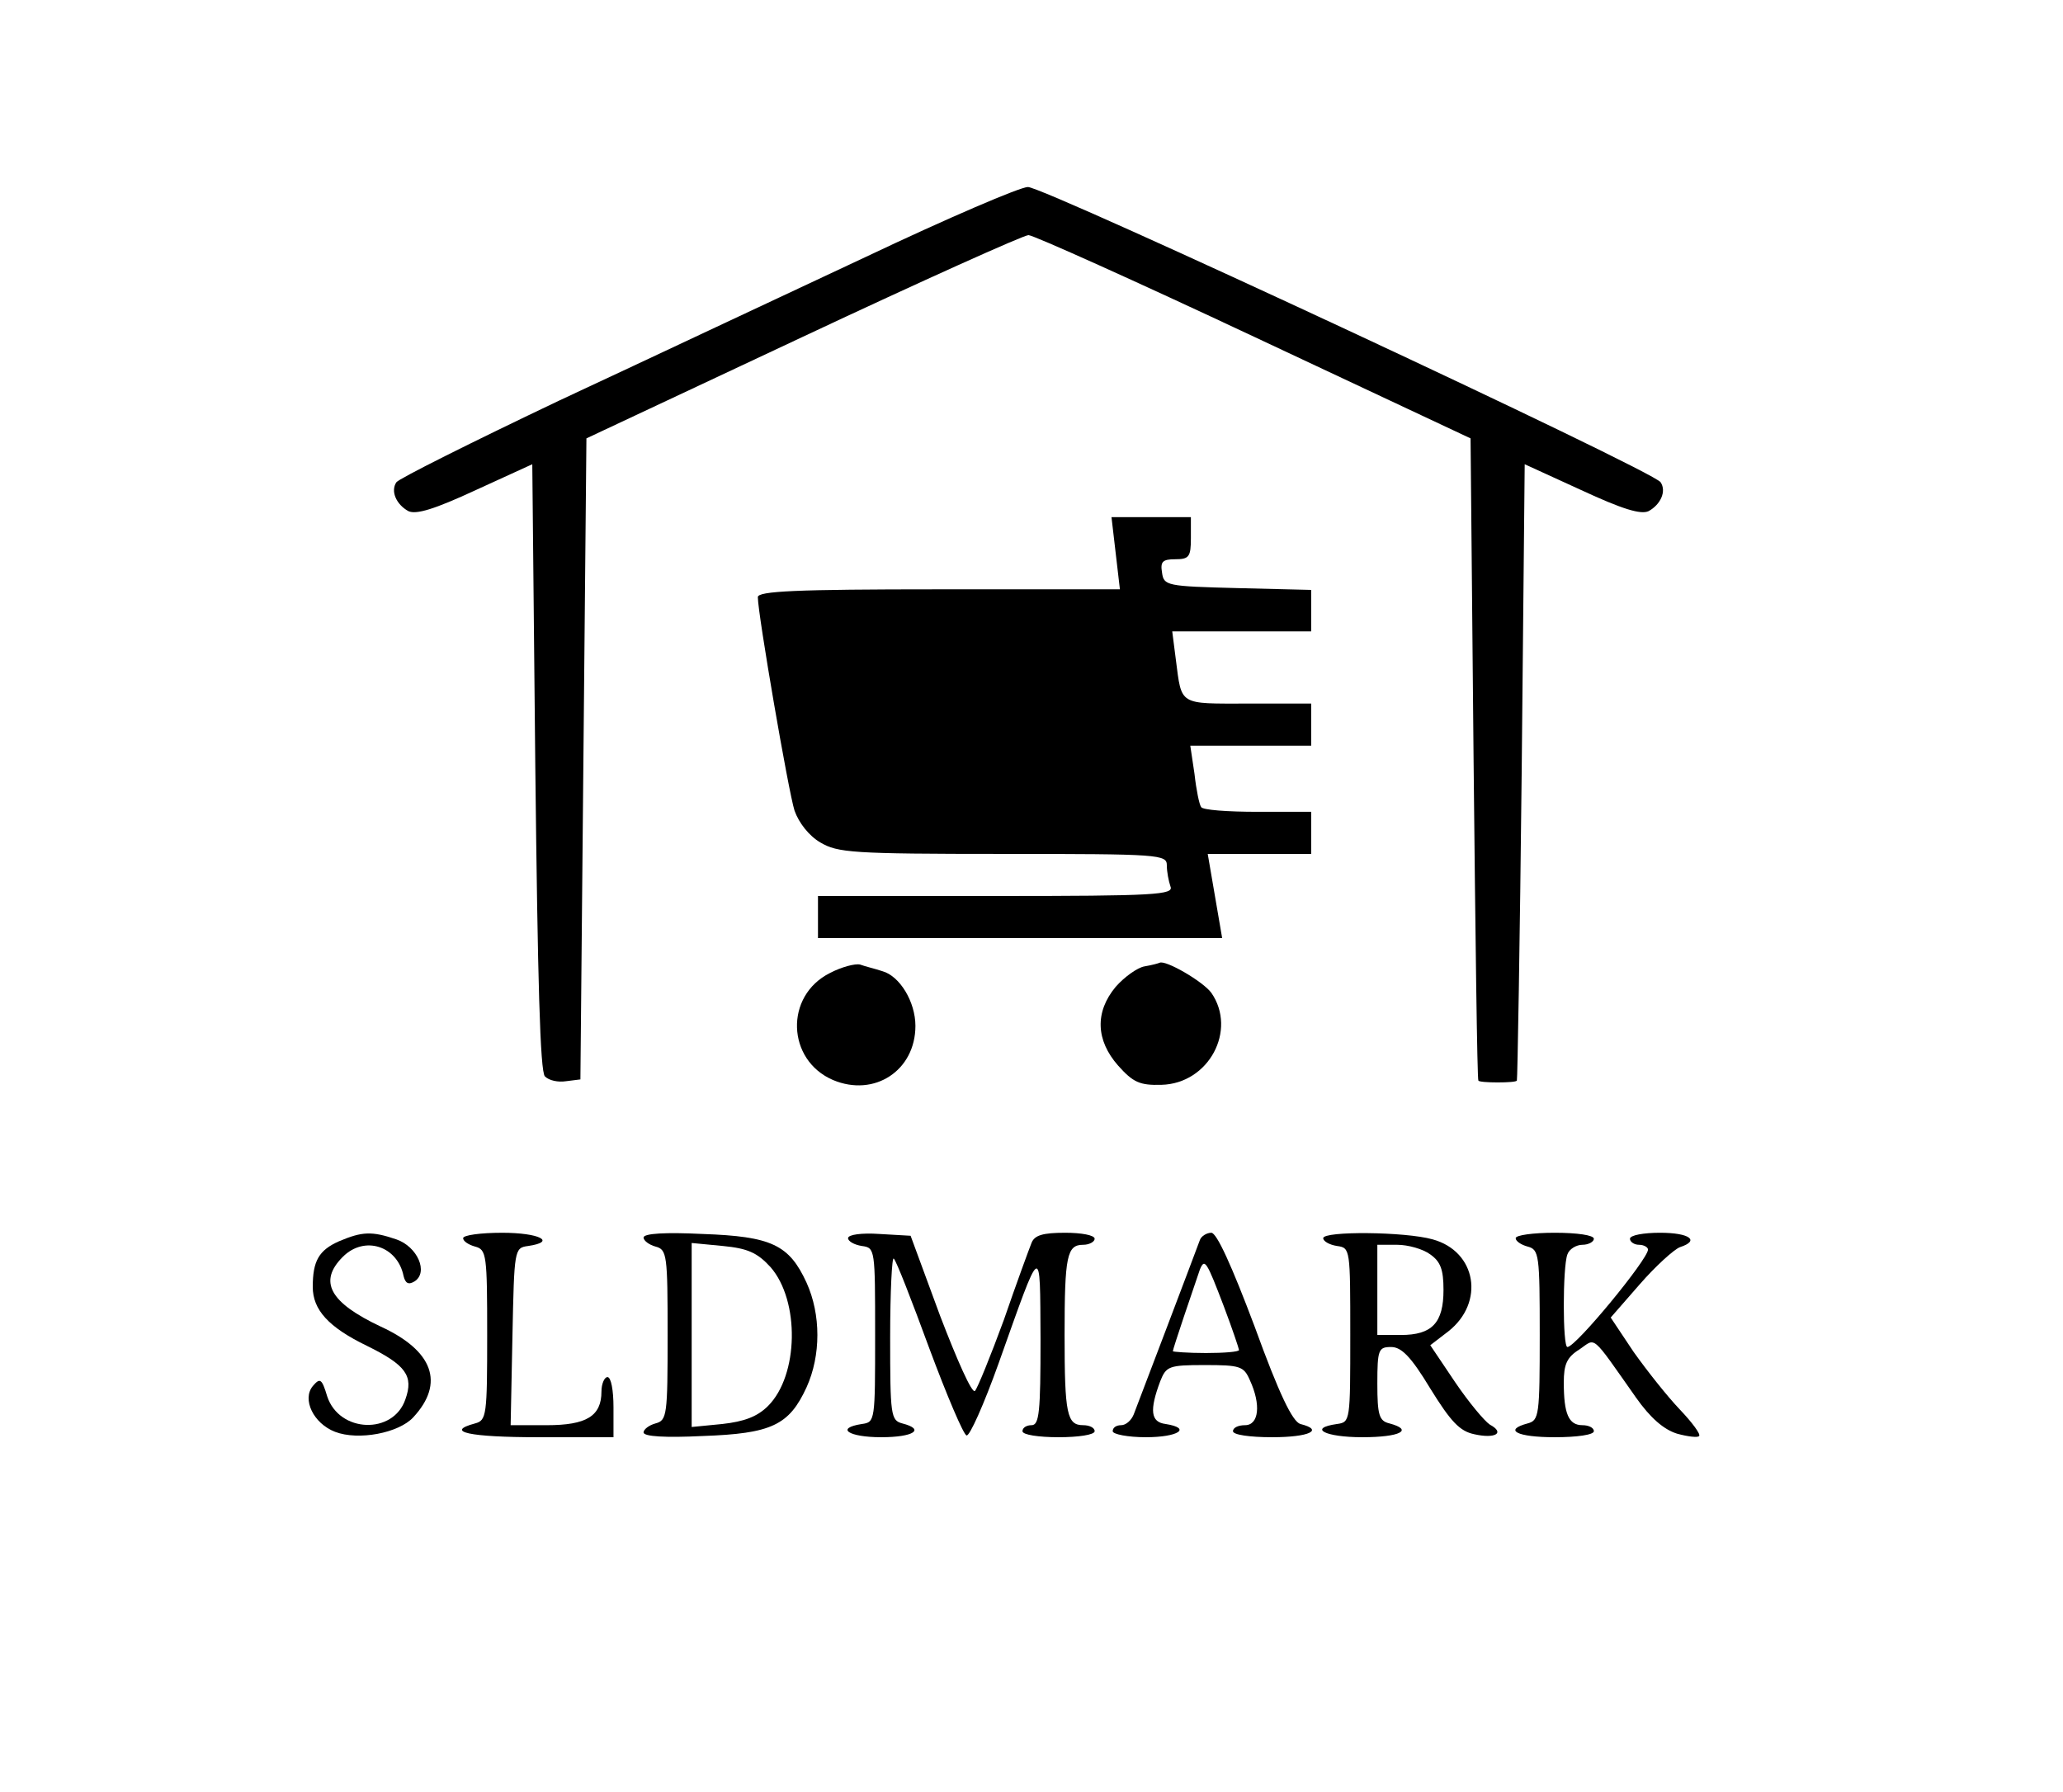 <?xml version="1.0" standalone="no"?>
<!DOCTYPE svg PUBLIC "-//W3C//DTD SVG 20010904//EN"
 "http://www.w3.org/TR/2001/REC-SVG-20010904/DTD/svg10.dtd">
<svg version="1.0" xmlns="http://www.w3.org/2000/svg"
 width="343pt" height="298pt" viewBox="0 0 343 298"
 preserveAspectRatio="xMidYMid meet">

<g transform="translate(0,298) scale(0.1,-0.1)"
fill="#000000" stroke="none">
<path d="M1440 2553 c-135 -63 -364 -171 -510 -239 -145 -69 -267 -130 -271
-136 -10 -15 0 -37 20 -48 13 -6 43 3 112 35 l94 43 5 -503 c4 -357 8 -507 16
-515 7 -7 22 -10 35 -8 l24 3 5 533 5 533 360 169 c198 93 367 169 375 169 8
0 177 -76 375 -169 l360 -169 5 -533 c3 -293 6 -534 8 -535 1 -2 16 -3 32 -3
17 0 31 1 32 3 1 1 5 232 8 514 l5 511 94 -43 c69 -32 99 -41 112 -35 20 11
30 33 20 48 -11 19 -1026 492 -1052 491 -13 0 -134 -52 -269 -116z"/>
<path d="M1855 2060 l7 -60 -301 0 c-238 0 -301 -3 -301 -13 0 -28 51 -324 61
-355 7 -20 24 -42 43 -53 29 -17 52 -19 304 -19 261 0 272 -1 272 -19 0 -11 3
-26 6 -35 6 -14 -24 -16 -290 -16 l-296 0 0 -35 0 -35 336 0 336 0 -6 35 c-3
19 -9 51 -12 70 l-6 35 86 0 86 0 0 35 0 35 -89 0 c-50 0 -92 3 -94 8 -3 4 -8
28 -11 55 l-7 47 100 0 101 0 0 35 0 35 -105 0 c-116 0 -110 -4 -120 73 l-6
47 115 0 116 0 0 35 0 34 -122 3 c-119 3 -123 4 -126 26 -3 18 1 22 22 22 23
0 26 4 26 35 l0 35 -66 0 -66 0 7 -60z"/>
<path d="M1380 1362 c-76 -38 -72 -145 5 -178 69 -29 137 16 137 90 0 40 -26
83 -55 91 -12 4 -29 8 -37 11 -8 2 -31 -4 -50 -14z"/>
<path d="M1903 1373 c-12 -2 -34 -18 -48 -34 -35 -42 -33 -89 4 -131 25 -28
36 -33 72 -32 79 2 126 91 83 153 -14 19 -76 55 -86 50 -2 -1 -13 -4 -25 -6z"/>
<path d="M564 916 c-34 -15 -44 -33 -44 -76 0 -38 26 -67 90 -98 65 -32 78
-50 64 -89 -20 -59 -110 -56 -130 5 -9 30 -12 31 -24 17 -18 -22 1 -62 37 -76
39 -15 106 -2 130 24 53 57 33 111 -54 151 -85 40 -104 75 -63 116 36 36 91
18 101 -32 3 -12 8 -15 18 -9 24 15 5 58 -30 70 -41 14 -57 13 -95 -3z"/>
<path d="M770 921 c0 -5 9 -11 20 -14 19 -5 20 -14 20 -147 0 -133 -1 -142
-20 -147 -52 -14 -9 -23 105 -23 l125 0 0 50 c0 28 -4 50 -10 50 -5 0 -10 -11
-10 -24 0 -41 -25 -56 -91 -56 l-60 0 3 148 c3 144 3 147 26 150 48 7 19 22
-43 22 -36 0 -65 -4 -65 -9z"/>
<path d="M1070 922 c0 -5 9 -12 20 -15 19 -5 20 -14 20 -147 0 -133 -1 -142
-20 -147 -11 -3 -20 -10 -20 -15 0 -7 37 -9 98 -6 115 4 144 18 173 81 24 53
24 121 0 174 -29 63 -58 77 -173 81 -61 3 -98 1 -98 -6z m211 -49 c49 -56 47
-180 -4 -231 -18 -18 -40 -26 -76 -30 l-51 -5 0 153 0 153 52 -5 c41 -4 57
-11 79 -35z"/>
<path d="M1410 921 c0 -5 10 -11 23 -13 22 -3 22 -5 22 -148 0 -143 0 -145
-22 -148 -45 -7 -22 -22 32 -22 54 0 74 13 35 23 -19 5 -20 14 -20 143 0 75 3
135 6 131 4 -3 30 -70 59 -149 29 -78 57 -144 62 -145 5 -2 29 52 53 119 73
205 69 203 70 41 0 -121 -2 -143 -15 -143 -8 0 -15 -4 -15 -10 0 -6 27 -10 60
-10 33 0 60 4 60 10 0 6 -9 10 -19 10 -27 0 -31 18 -31 150 0 132 4 150 31
150 10 0 19 5 19 10 0 6 -22 10 -49 10 -37 0 -51 -4 -56 -17 -4 -10 -25 -67
-46 -128 -22 -60 -44 -114 -48 -118 -5 -5 -30 52 -58 125 l-49 133 -52 3 c-29
2 -52 -1 -52 -7z"/>
<path d="M1995 918 c-8 -22 -103 -272 -110 -290 -4 -10 -13 -18 -21 -18 -8 0
-14 -4 -14 -10 0 -5 25 -10 55 -10 54 0 77 15 33 22 -25 3 -27 23 -9 71 10 25
14 27 74 27 59 0 65 -2 75 -25 19 -41 15 -75 -8 -75 -11 0 -20 -4 -20 -10 0
-6 28 -10 65 -10 62 0 87 12 47 22 -13 4 -35 49 -76 162 -38 101 -63 156 -72
156 -8 0 -17 -6 -19 -12z m40 -111 c14 -37 25 -70 25 -72 0 -3 -25 -5 -55 -5
-30 0 -55 2 -55 3 0 4 34 104 45 136 8 19 11 14 40 -62z"/>
<path d="M2200 921 c0 -5 10 -11 23 -13 22 -3 22 -5 22 -148 0 -143 0 -145
-22 -148 -49 -7 -20 -22 42 -22 63 0 86 12 45 23 -17 4 -20 14 -20 66 0 57 2
61 23 61 17 0 33 -16 65 -69 34 -55 49 -71 73 -76 35 -8 52 2 26 16 -9 6 -35
37 -58 71 l-41 61 30 23 c61 48 47 133 -26 153 -46 13 -182 14 -182 2z m178
-27 c17 -12 22 -25 22 -59 0 -55 -19 -75 -71 -75 l-39 0 0 75 0 75 33 0 c18 0
43 -7 55 -16z"/>
<path d="M2520 921 c0 -5 9 -11 20 -14 19 -5 20 -14 20 -147 0 -133 -1 -142
-20 -147 -41 -11 -18 -23 45 -23 37 0 65 4 65 10 0 6 -9 10 -19 10 -23 0 -31
19 -31 71 0 30 5 42 26 55 28 19 18 28 94 -80 24 -34 46 -53 68 -60 18 -5 35
-7 37 -4 3 3 -12 23 -32 44 -21 22 -55 65 -77 96 l-38 57 48 55 c27 31 57 58
67 62 34 11 16 24 -33 24 -27 0 -50 -4 -50 -10 0 -5 7 -10 15 -10 8 0 15 -4
15 -8 0 -16 -120 -162 -134 -162 -8 0 -8 133 0 154 3 9 15 16 25 16 10 0 19 5
19 10 0 6 -28 10 -65 10 -36 0 -65 -4 -65 -9z"/>
</g>
</svg>
